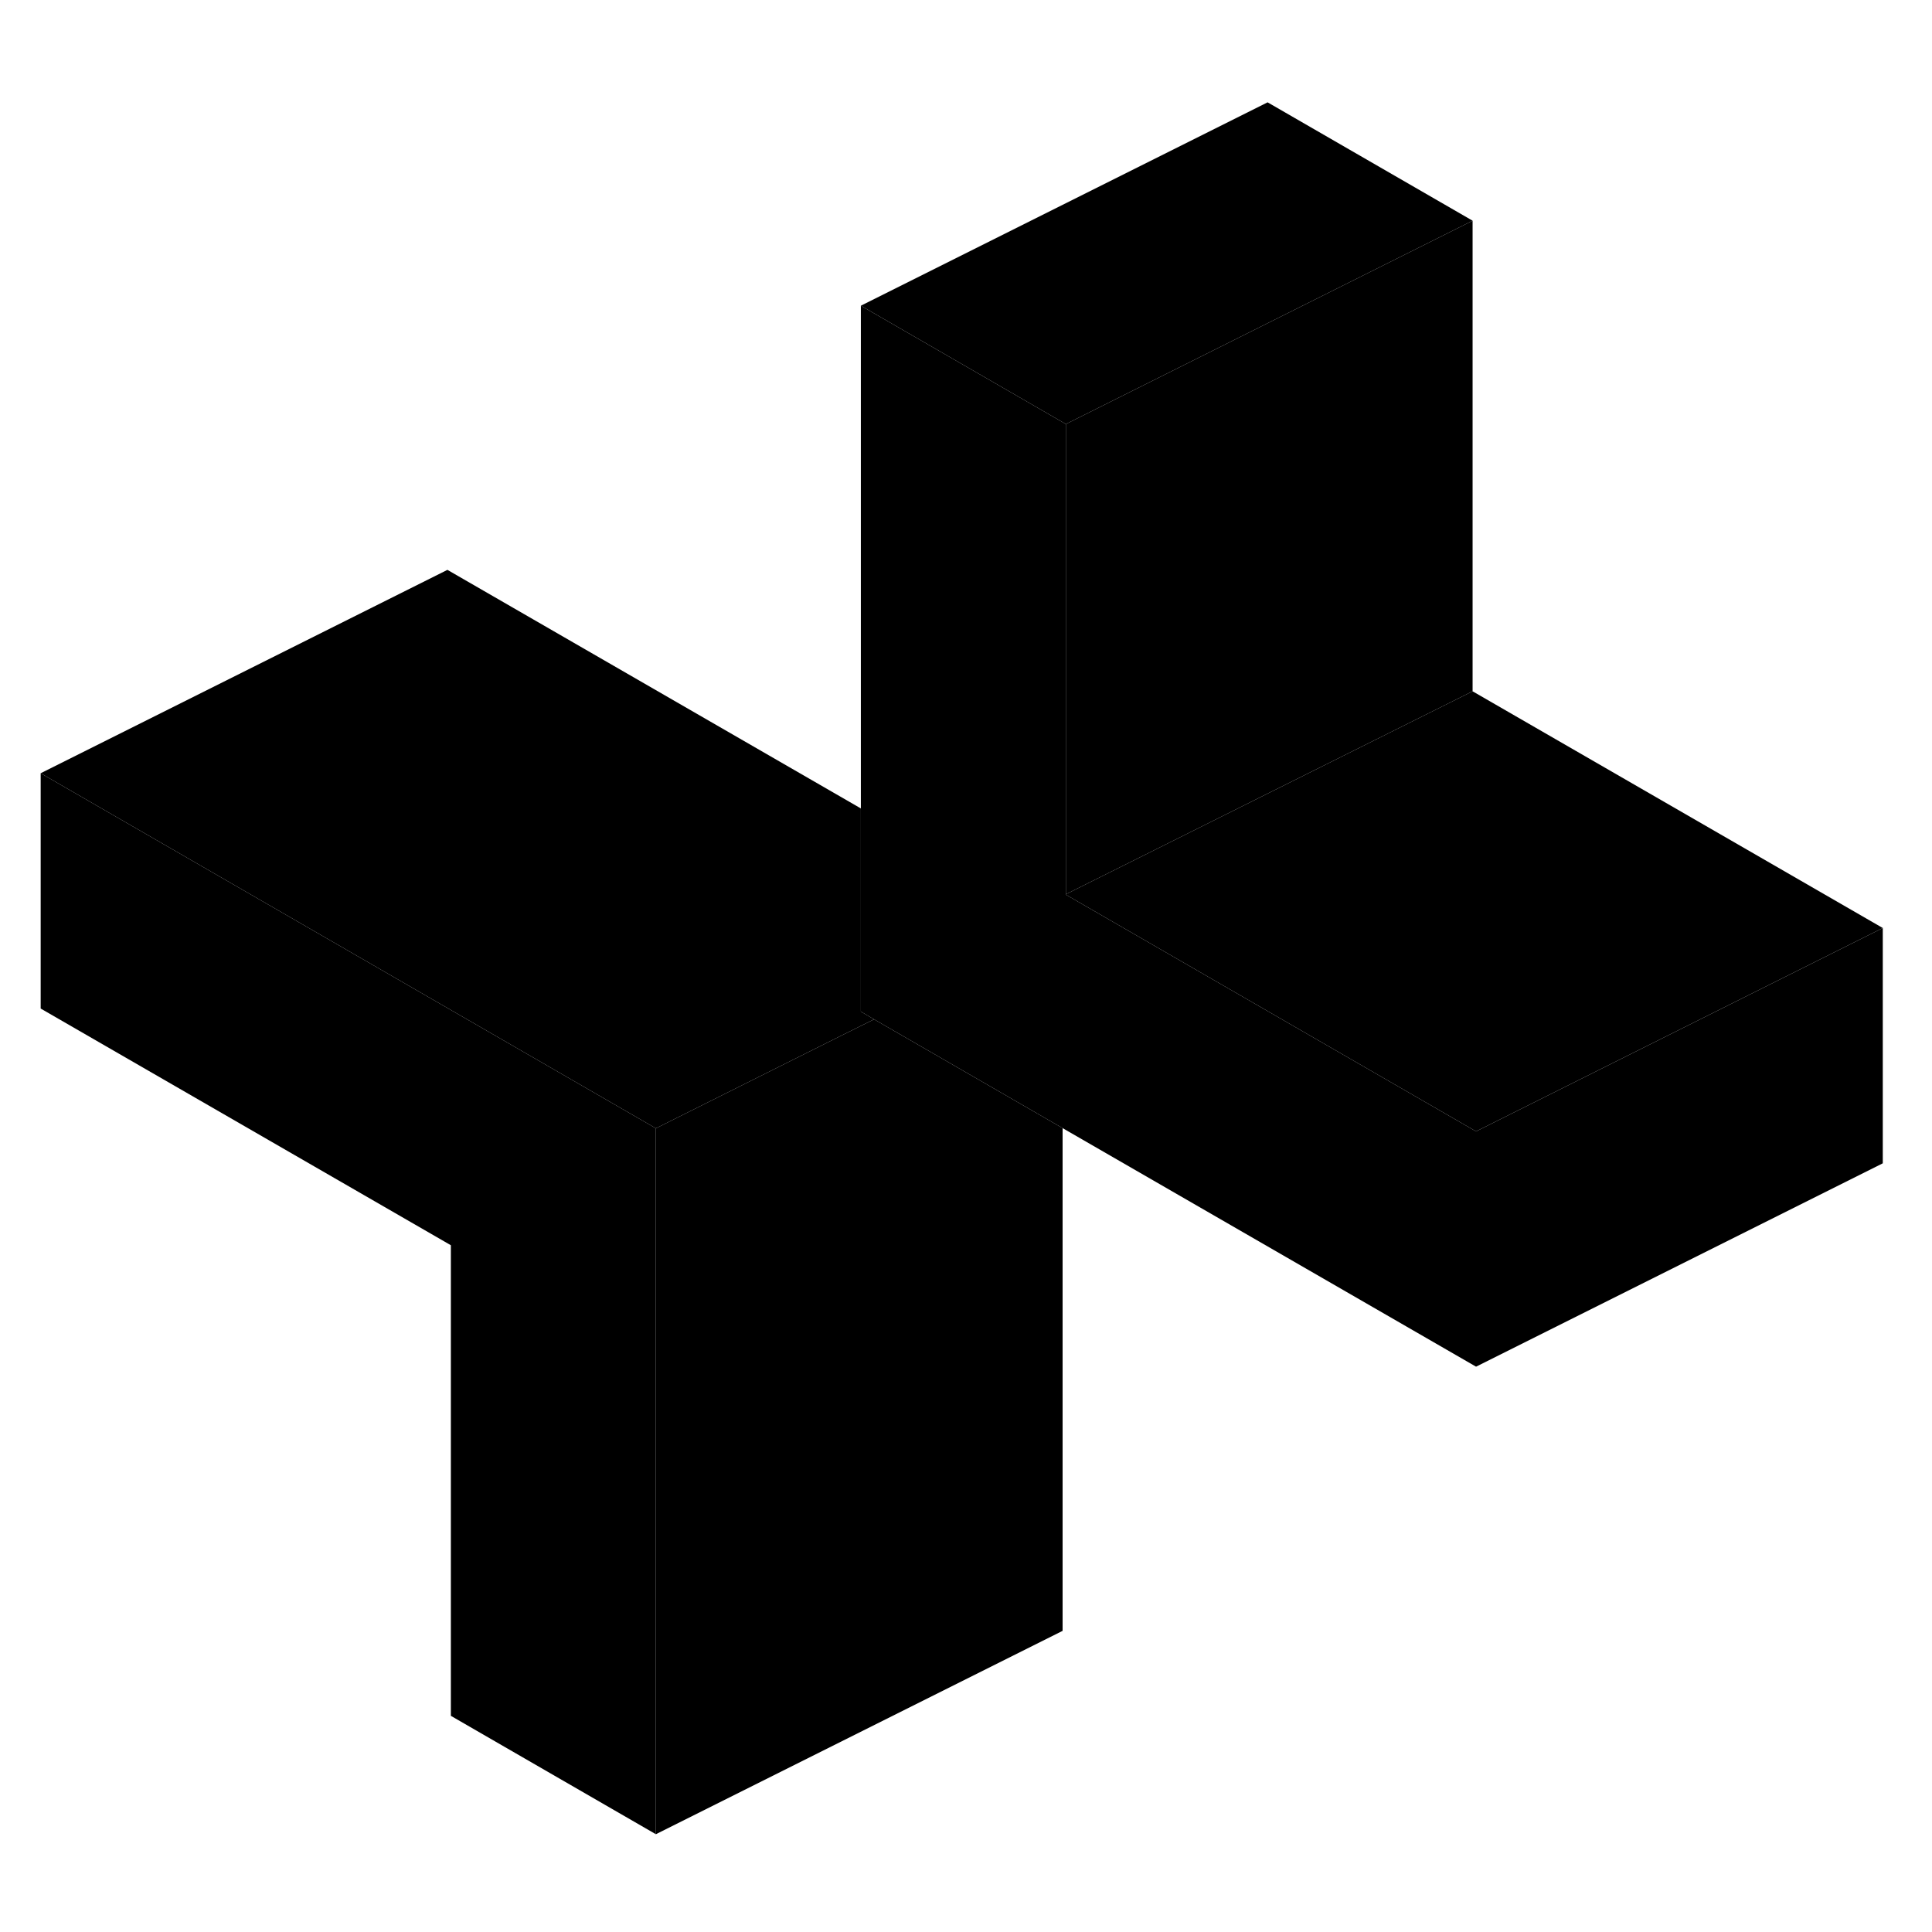 <svg width="24" height="24" viewBox="0 0 95 90" xmlns="http://www.w3.org/2000/svg" stroke-width="1px" stroke-linecap="round" stroke-linejoin="round">
    <path d="M32.25 52.981V87.692L22.17 81.871V58.731L2 47.092V35.522L32.25 52.981Z" class="pr-icon-iso-solid-stroke" stroke-linejoin="round"/>
    <path d="M72.58 53.132V64.702L52.25 52.972L42.98 47.622L42.33 47.242V12.532L52.41 18.352V41.492L72.58 53.132Z" class="pr-icon-iso-solid-stroke" stroke-linejoin="round"/>
    <path d="M42.98 47.621L41.51 48.352L32.25 52.981L2 35.522L22 25.521L42.33 37.252V47.242L42.98 47.621Z" class="pr-icon-iso-solid-stroke" stroke-linejoin="round"/>
    <path d="M72.41 8.352L52.41 18.352L42.33 12.532L62.33 2.532L72.41 8.352Z" class="pr-icon-iso-solid-stroke" stroke-linejoin="round"/>
    <path d="M72.41 8.352V31.492L62.33 36.522L52.41 41.472V18.352L72.41 8.352Z" class="pr-icon-iso-solid-stroke" stroke-linejoin="round"/>
    <path d="M92.58 43.132L72.58 53.132L52.41 41.492V41.472L62.33 36.522L72.41 31.492L92.58 43.132Z" class="pr-icon-iso-solid-stroke" stroke-linejoin="round"/>
    <path d="M92.58 43.132V54.702L72.58 64.702V53.132L92.58 43.132Z" class="pr-icon-iso-solid-stroke" stroke-linejoin="round"/>
    <path d="M52.25 52.972V77.692L32.25 87.692V52.982L41.51 48.352L42.98 47.622L52.25 52.972Z" class="pr-icon-iso-solid-stroke" stroke-linejoin="round"/>
    <path d="M52.41 41.472L52.33 41.512" class="pr-icon-iso-solid-stroke" stroke-linejoin="round"/>
</svg>